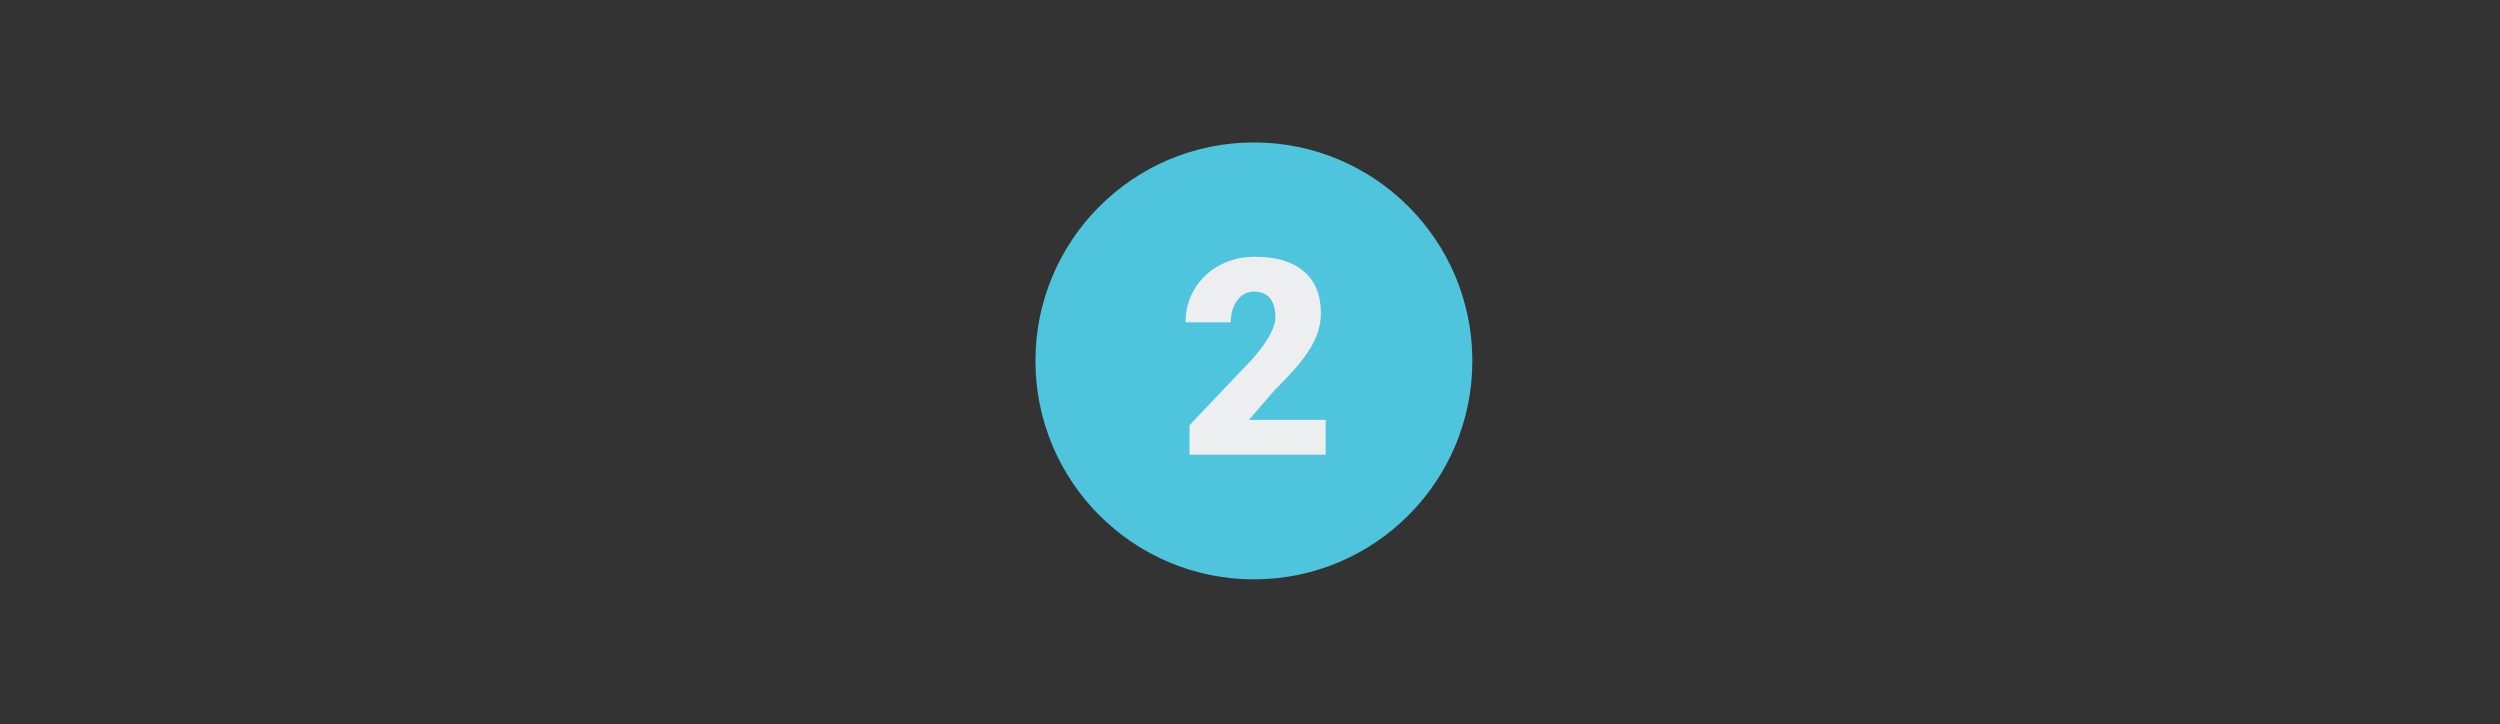 <?xml version="1.0" encoding="utf-8"?>
<!-- Generator: Adobe Illustrator 21.0.2, SVG Export Plug-In . SVG Version: 6.00 Build 0)  -->
<svg version="1.1" xmlns="http://www.w3.org/2000/svg" xmlns:xlink="http://www.w3.org/1999/xlink" x="0px" y="0px"
	 viewBox="0 0 50 14.483" style="enable-background:new 0 0 50 14.483;" xml:space="preserve">
<rect x="0" y="0" width="50" height="14.483" fill="#333333" stroke="none"/>
<style type="text/css">
	.st0{fill:#4FC5DD;}
	.st1{fill:#ECEEEF;}
</style>
<g id="Layer_1">
	<circle class="st0" cx="25.078" cy="7.218" r="4.369"/>
	<path class="st1" d="M26.513,9.094H23.79v-0.59l1.254-1.319c0.309-0.352,0.464-0.632,0.464-0.839c0-0.168-0.037-0.296-0.11-0.383
		c-0.073-0.088-0.18-0.131-0.319-0.131c-0.138,0-0.249,0.059-0.335,0.176c-0.086,0.117-0.129,0.263-0.129,0.438H23.71
		c0-0.239,0.06-0.461,0.18-0.663s0.286-0.361,0.499-0.476c0.213-0.114,0.45-0.172,0.713-0.172c0.422,0,0.746,0.097,0.974,0.292
		c0.228,0.195,0.342,0.474,0.342,0.839c0,0.154-0.029,0.303-0.086,0.449c-0.057,0.146-0.146,0.298-0.267,0.458
		c-0.121,0.16-0.315,0.374-0.583,0.642l-0.504,0.582h1.536V9.094z"/>
</g>
<g id="Layer_2">
</g>
</svg>

